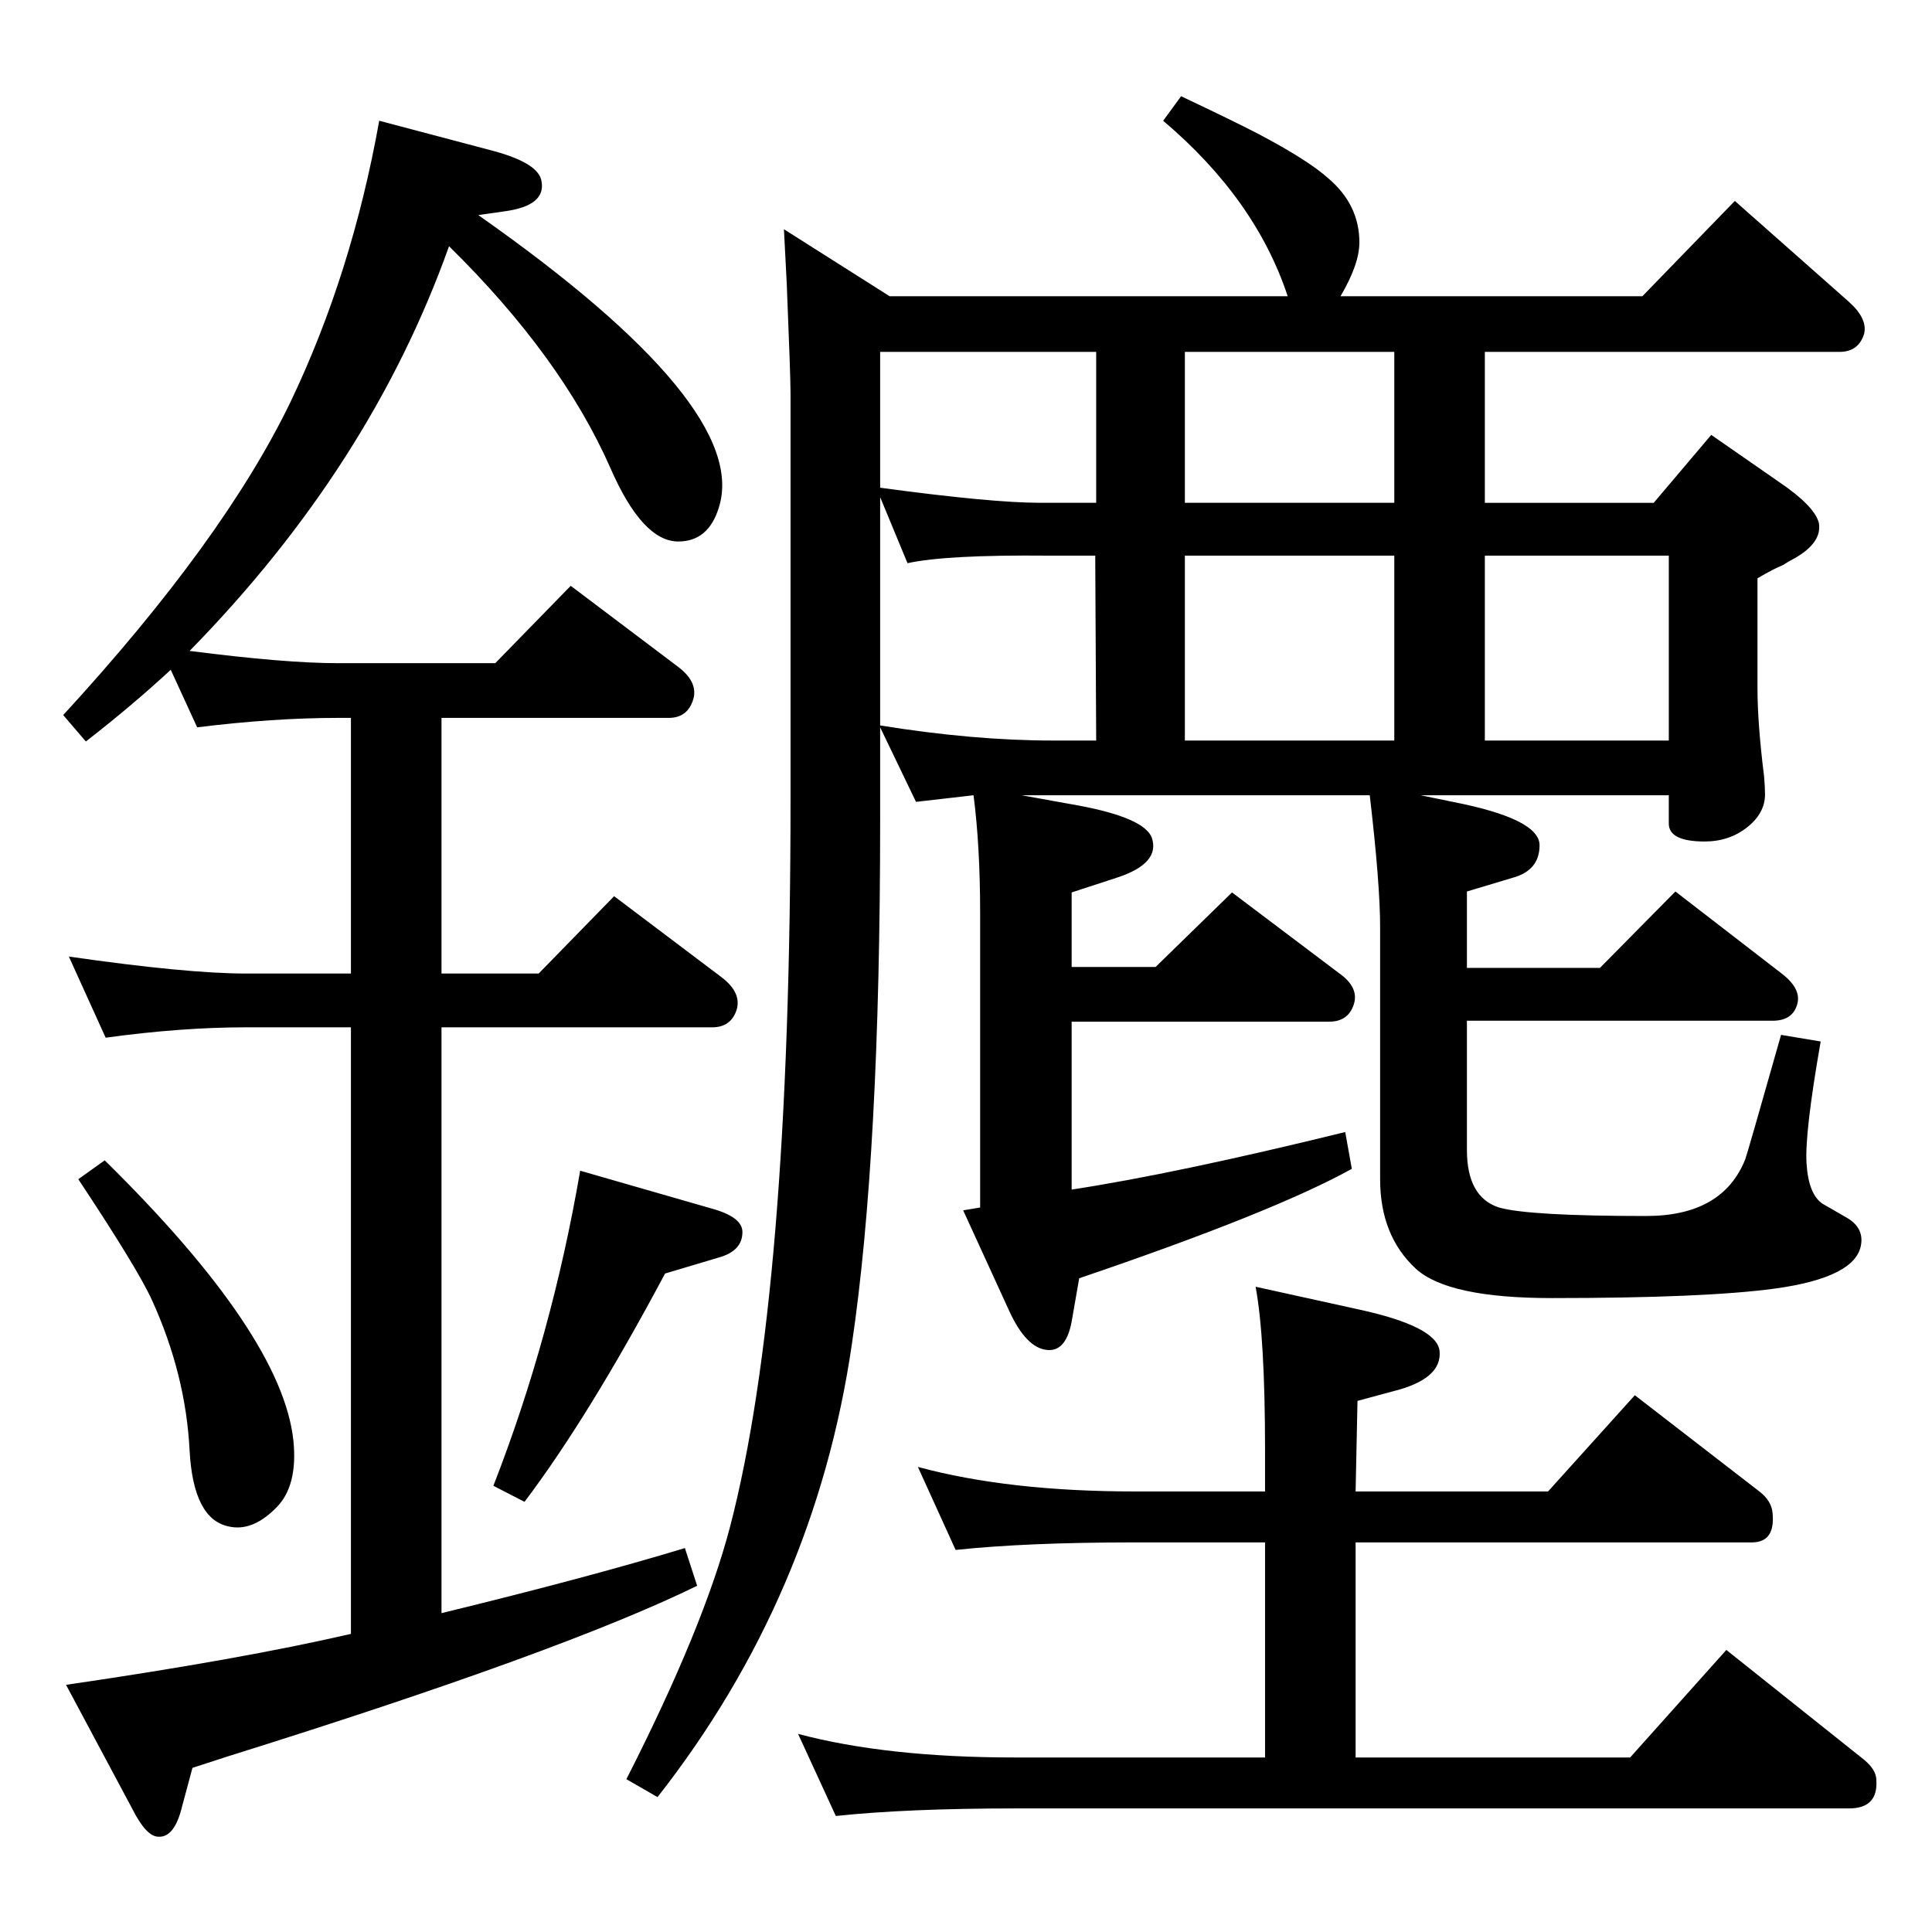 <?xml version="1.0" standalone="no"?>
<!DOCTYPE svg PUBLIC "-//W3C//DTD SVG 1.1//EN" "http://www.w3.org/Graphics/SVG/1.1/DTD/svg11.dtd" >
<svg xmlns="http://www.w3.org/2000/svg" xmlns:xlink="http://www.w3.org/1999/xlink" version="1.1" viewBox="0 0 2048 2048">
  <g transform="matrix(1 0 0 -1 0 2048)">
   <path fill="currentColor"
d="M1032 1205l-61 -7l-38 79v-98q0 -354 -30 -556q-39 -267 -206 -480l-33 19q82 161 110 268q64 246 64 772v429q0 18 -4 116q-1 19 -3 58l112 -71h422q-34 103 -132 186l19 26q55 -26 82 -40q53 -28 74 -47q33 -28 33 -68q0 -23 -20 -57h320l98 101l121 -107
q20 -18 16 -34q-6 -19 -26 -19h-376v-160h179l61 72l72 -50q37 -25 42 -43q4 -21 -26 -38q-6 -3 -12 -7q-10 -4 -27 -14v-116q0 -38 7 -94q1 -12 1 -19q0 -20 -19 -35t-45 -15q-38 0 -38 19v30h-263l34 -7q92 -18 92 -46q0 -26 -27 -34l-50 -15v-81h141l80 81l114 -88
q20 -16 15 -32q-5 -17 -26 -17h-324v-137q0 -50 34 -61q32 -9 156 -9q81 0 105 60q2 5 38 132l42 -7q-17 -97 -15 -129q2 -33 17 -43l26 -15q17 -10 15 -27q-4 -36 -92 -48q-74 -10 -236 -10q-110 0 -144 31q-38 35 -38 95v267q0 46 -11 140h-351h-18l61 -11q69 -13 77 -34
q9 -27 -36 -42l-49 -16v-79h89l81 79l114 -86q21 -15 15 -33t-26 -18h-273v-178q111 17 290 61l7 -39q-83 -46 -289 -116l-8 -46q-6 -32 -26 -30q-22 2 -40 41l-49 107l18 3v312q0 71 -7 125zM1161 1459h-50q-108 1 -149 -8l-29 70v-242q99 -16 183 -16h46zM1256 1459v-196
h222v196h-222zM933 1531q118 -16 170 -16h59v160h-229v-144zM1256 1675v-160h222v160h-222zM1574 1263h195v196h-195v-196zM468 1287v-271h103l80 82l114 -86q21 -16 16 -34q-6 -19 -26 -19h-287v-621q156 38 258 69l13 -40q-143 -70 -498 -181l-37 -12l-11 -41
q-8 -33 -25 -32q-13 0 -28 30l-70 131q185 27 302 54v643h-111q-69 0 -149 -11l-39 86q125 -18 188 -18h111v271h-14q-68 0 -149 -10l-28 61q-41 -38 -90 -76l-24 28q170 185 241 332q65 136 94 298l121 -32q48 -13 51 -32q5 -26 -39 -32l-28 -4q289 -203 255 -310
q-11 -36 -43 -36q-38 0 -72 78q-52 118 -171 235q-83 -233 -275 -429q101 -13 157 -13h167l80 82l114 -86q21 -16 16 -34q-6 -20 -26 -20h-241zM111 818q188 -185 200 -297q5 -49 -19 -72q-25 -25 -50 -19q-37 8 -41 80q-4 81 -40 160q-15 33 -78 128zM615 807l139 -40
q33 -9 33 -25q0 -20 -25 -27l-57 -17q-81 -152 -149 -242l-33 17q62 159 92 334zM1341 467v44q0 119 -10 173l109 -24q83 -18 86 -44q3 -30 -50 -43l-37 -10l-2 -96h204l92 102l132 -102q13 -10 14 -23q3 -31 -22 -31h-420v-228h291l102 114l143 -114q16 -12 16 -24
q2 -30 -29 -30h-884q-114 0 -190 -8l-40 87q94 -25 230 -25h265v228h-138q-115 0 -190 -8l-40 88q96 -26 230 -26h138z" />
  </g>

</svg>
